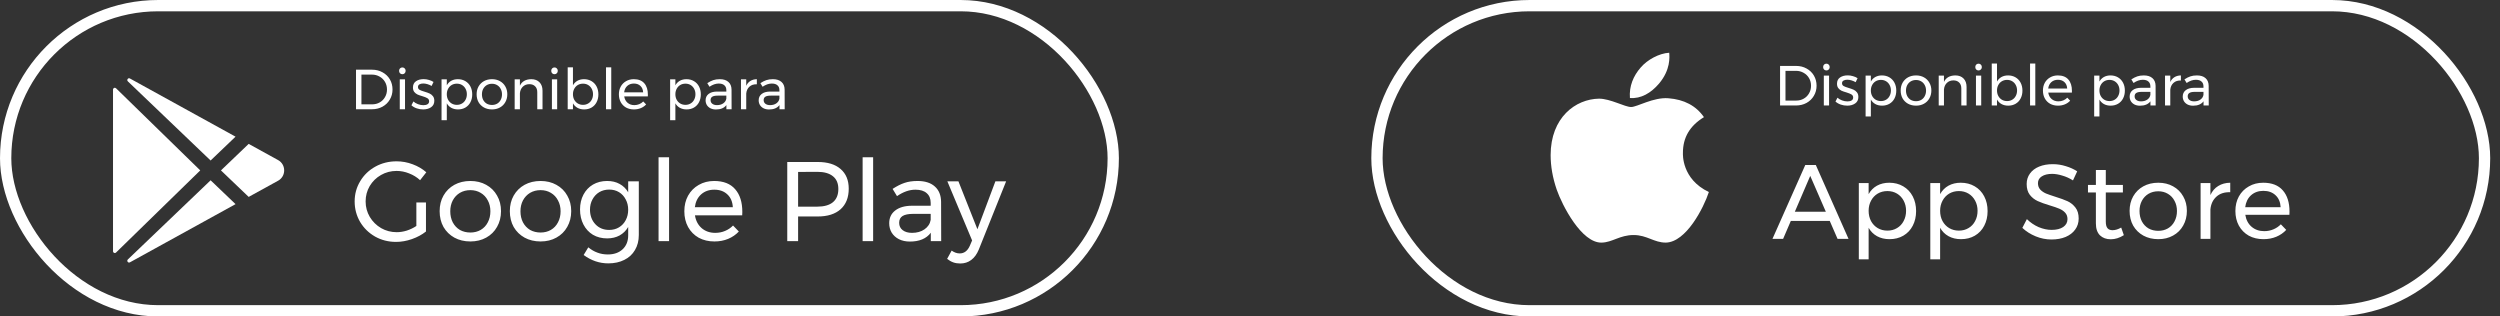 <svg width="237" height="30" viewBox="0 0 237 30" fill="none" xmlns="http://www.w3.org/2000/svg">
<rect x="0" y="0" width="237" height="30" fill="#333333" stroke="none"/>
<rect x="0.536" y="0.536" width="105" height="28.929" rx="14.464" stroke="white" stroke-width="1.071"/>
<path d="M10.714 8.49V23.818C10.714 23.851 10.724 23.884 10.743 23.911C10.761 23.939 10.788 23.96 10.818 23.973C10.849 23.986 10.883 23.989 10.915 23.983C10.948 23.977 10.978 23.961 11.002 23.938L18.983 16.154L11.002 8.37C10.978 8.347 10.948 8.331 10.915 8.324C10.883 8.318 10.849 8.321 10.818 8.334C10.788 8.347 10.761 8.369 10.743 8.396C10.724 8.424 10.714 8.456 10.714 8.49Z" fill="white"/>
<path d="M22.329 12.956L12.322 7.443L12.316 7.439C12.143 7.345 11.98 7.579 12.121 7.714L19.965 15.216L22.329 12.956Z" fill="white"/>
<path d="M12.122 24.594C11.98 24.73 12.144 24.963 12.317 24.869L12.323 24.866L22.33 19.352L19.966 17.092L12.122 24.594Z" fill="white"/>
<path d="M26.369 15.179L23.575 13.64L20.947 16.154L23.575 18.667L26.369 17.129C27.13 16.709 27.13 15.599 26.369 15.179Z" fill="white"/>
<path d="M35.277 6.607C35.641 6.607 35.97 6.69 36.263 6.854C36.559 7.015 36.791 7.238 36.959 7.523C37.127 7.809 37.211 8.129 37.211 8.482C37.211 8.836 37.125 9.156 36.954 9.441C36.786 9.727 36.554 9.952 36.257 10.116C35.961 10.277 35.629 10.357 35.261 10.357H33.75V6.607H35.277ZM35.288 9.891C35.548 9.891 35.784 9.831 35.995 9.709C36.209 9.588 36.377 9.42 36.498 9.206C36.623 8.991 36.686 8.752 36.686 8.488C36.686 8.22 36.623 7.979 36.498 7.765C36.373 7.55 36.202 7.382 35.984 7.261C35.77 7.136 35.53 7.073 35.266 7.073H34.264V9.891H35.288ZM37.898 7.523H38.396V10.357H37.898V7.523ZM38.144 6.393C38.233 6.393 38.306 6.423 38.364 6.484C38.424 6.545 38.455 6.622 38.455 6.715C38.455 6.807 38.424 6.884 38.364 6.945C38.306 7.006 38.233 7.036 38.144 7.036C38.055 7.036 37.98 7.006 37.919 6.945C37.862 6.884 37.833 6.807 37.833 6.715C37.833 6.622 37.862 6.545 37.919 6.484C37.98 6.423 38.055 6.393 38.144 6.393ZM40.916 8.15C40.798 8.079 40.668 8.022 40.525 7.979C40.386 7.936 40.252 7.915 40.123 7.915C39.973 7.915 39.852 7.943 39.759 8C39.669 8.054 39.625 8.138 39.625 8.252C39.625 8.366 39.675 8.454 39.775 8.515C39.878 8.572 40.034 8.631 40.241 8.691C40.437 8.748 40.598 8.806 40.723 8.863C40.848 8.92 40.953 9.004 41.039 9.115C41.128 9.225 41.173 9.372 41.173 9.554C41.173 9.822 41.071 10.025 40.868 10.165C40.668 10.304 40.418 10.373 40.118 10.373C39.907 10.373 39.702 10.34 39.502 10.272C39.305 10.204 39.139 10.107 39.003 9.982L39.191 9.618C39.309 9.725 39.453 9.811 39.625 9.875C39.8 9.94 39.969 9.972 40.134 9.972C40.298 9.972 40.43 9.941 40.53 9.881C40.63 9.82 40.68 9.727 40.68 9.602C40.68 9.473 40.627 9.377 40.519 9.313C40.416 9.248 40.257 9.184 40.043 9.12C39.853 9.066 39.698 9.013 39.577 8.959C39.459 8.902 39.357 8.82 39.271 8.713C39.189 8.606 39.148 8.466 39.148 8.295C39.148 8.031 39.244 7.832 39.437 7.7C39.63 7.568 39.871 7.502 40.16 7.502C40.332 7.502 40.5 7.527 40.664 7.577C40.832 7.623 40.977 7.688 41.098 7.77L40.916 8.15ZM43.407 7.507C43.671 7.507 43.907 7.568 44.114 7.69C44.321 7.811 44.482 7.981 44.596 8.198C44.71 8.416 44.767 8.666 44.767 8.948C44.767 9.227 44.71 9.475 44.596 9.693C44.485 9.907 44.326 10.075 44.119 10.197C43.916 10.315 43.682 10.373 43.417 10.373C43.178 10.373 42.968 10.323 42.785 10.223C42.603 10.123 42.46 9.981 42.357 9.795V11.397H41.858V7.523H42.357V8.086C42.46 7.9 42.601 7.757 42.78 7.657C42.962 7.557 43.171 7.507 43.407 7.507ZM43.31 9.94C43.492 9.94 43.655 9.897 43.798 9.811C43.944 9.725 44.057 9.606 44.135 9.452C44.218 9.298 44.258 9.125 44.258 8.932C44.258 8.743 44.218 8.572 44.135 8.418C44.053 8.265 43.941 8.145 43.798 8.059C43.655 7.973 43.492 7.931 43.31 7.931C43.128 7.931 42.964 7.973 42.818 8.059C42.675 8.145 42.562 8.265 42.48 8.418C42.398 8.572 42.357 8.743 42.357 8.932C42.357 9.129 42.398 9.304 42.48 9.457C42.562 9.607 42.675 9.725 42.818 9.811C42.964 9.897 43.128 9.94 43.31 9.94ZM46.641 7.507C46.923 7.507 47.173 7.568 47.391 7.69C47.612 7.811 47.784 7.981 47.905 8.198C48.03 8.413 48.093 8.659 48.093 8.938C48.093 9.216 48.03 9.465 47.905 9.682C47.784 9.9 47.612 10.07 47.391 10.191C47.173 10.313 46.923 10.373 46.641 10.373C46.355 10.373 46.102 10.313 45.88 10.191C45.663 10.07 45.491 9.902 45.366 9.688C45.245 9.47 45.184 9.22 45.184 8.938C45.184 8.659 45.245 8.413 45.366 8.198C45.491 7.981 45.663 7.811 45.88 7.69C46.102 7.568 46.355 7.507 46.641 7.507ZM46.641 7.941C46.455 7.941 46.289 7.984 46.143 8.07C46 8.156 45.888 8.275 45.805 8.429C45.727 8.579 45.688 8.75 45.688 8.943C45.688 9.14 45.727 9.315 45.805 9.468C45.888 9.622 46 9.741 46.143 9.827C46.289 9.909 46.455 9.95 46.641 9.95C46.823 9.95 46.986 9.909 47.129 9.827C47.275 9.741 47.388 9.622 47.466 9.468C47.548 9.315 47.589 9.14 47.589 8.943C47.589 8.75 47.548 8.579 47.466 8.429C47.388 8.275 47.275 8.156 47.129 8.07C46.986 7.984 46.823 7.941 46.641 7.941ZM50.365 7.507C50.697 7.507 50.958 7.606 51.147 7.802C51.336 7.995 51.431 8.263 51.431 8.606V10.357H50.933V8.74C50.933 8.5 50.865 8.315 50.729 8.182C50.597 8.047 50.413 7.979 50.177 7.979C49.924 7.982 49.717 8.065 49.556 8.225C49.399 8.382 49.309 8.588 49.288 8.841V10.357H48.79V7.523H49.288V8.123C49.477 7.72 49.836 7.515 50.365 7.507ZM52.321 7.523H52.819V10.357H52.321V7.523ZM52.568 6.393C52.657 6.393 52.73 6.423 52.787 6.484C52.848 6.545 52.878 6.622 52.878 6.715C52.878 6.807 52.848 6.884 52.787 6.945C52.73 7.006 52.657 7.036 52.568 7.036C52.478 7.036 52.403 7.006 52.343 6.945C52.285 6.884 52.257 6.807 52.257 6.715C52.257 6.622 52.285 6.545 52.343 6.484C52.403 6.423 52.478 6.393 52.568 6.393ZM55.366 7.507C55.63 7.507 55.866 7.568 56.073 7.69C56.28 7.811 56.441 7.981 56.555 8.198C56.67 8.416 56.727 8.666 56.727 8.948C56.727 9.227 56.67 9.475 56.555 9.693C56.445 9.907 56.286 10.075 56.079 10.197C55.875 10.315 55.641 10.373 55.377 10.373C55.138 10.373 54.927 10.323 54.745 10.223C54.563 10.123 54.42 9.981 54.316 9.795V10.357H53.818V6.382H54.316V8.086C54.42 7.9 54.561 7.757 54.739 7.657C54.922 7.557 55.13 7.507 55.366 7.507ZM55.27 9.94C55.452 9.94 55.614 9.897 55.757 9.811C55.904 9.725 56.016 9.606 56.095 9.452C56.177 9.298 56.218 9.125 56.218 8.932C56.218 8.743 56.177 8.572 56.095 8.418C56.013 8.265 55.9 8.145 55.757 8.059C55.614 7.973 55.452 7.931 55.27 7.931C55.088 7.931 54.923 7.973 54.777 8.059C54.634 8.145 54.522 8.265 54.439 8.418C54.357 8.572 54.316 8.743 54.316 8.932C54.316 9.129 54.357 9.304 54.439 9.457C54.522 9.607 54.634 9.725 54.777 9.811C54.923 9.897 55.088 9.94 55.27 9.94ZM57.449 6.382H57.947V10.357H57.449V6.382ZM60.085 7.507C60.525 7.507 60.857 7.638 61.082 7.898C61.307 8.156 61.419 8.515 61.419 8.975C61.419 9.047 61.417 9.1 61.414 9.136H59.175C59.214 9.39 59.319 9.591 59.491 9.741C59.666 9.891 59.88 9.966 60.133 9.966C60.301 9.966 60.457 9.936 60.599 9.875C60.746 9.815 60.873 9.729 60.98 9.618L61.253 9.902C61.114 10.052 60.946 10.168 60.749 10.25C60.553 10.332 60.335 10.373 60.096 10.373C59.817 10.373 59.569 10.315 59.351 10.197C59.137 10.075 58.969 9.906 58.848 9.688C58.73 9.47 58.671 9.222 58.671 8.943C58.671 8.665 58.73 8.418 58.848 8.204C58.969 7.986 59.137 7.816 59.351 7.695C59.566 7.57 59.81 7.507 60.085 7.507ZM60.969 8.75C60.955 8.493 60.869 8.291 60.712 8.145C60.555 7.995 60.348 7.92 60.091 7.92C59.841 7.92 59.632 7.995 59.464 8.145C59.3 8.295 59.201 8.497 59.169 8.75H60.969ZM65.076 7.507C65.34 7.507 65.576 7.568 65.783 7.69C65.99 7.811 66.151 7.981 66.265 8.198C66.379 8.416 66.437 8.666 66.437 8.948C66.437 9.227 66.379 9.475 66.265 9.693C66.154 9.907 65.996 10.075 65.788 10.197C65.585 10.315 65.351 10.373 65.087 10.373C64.847 10.373 64.637 10.323 64.454 10.223C64.272 10.123 64.129 9.981 64.026 9.795V11.397H63.528V7.523H64.026V8.086C64.129 7.9 64.271 7.757 64.449 7.657C64.631 7.557 64.84 7.507 65.076 7.507ZM64.98 9.94C65.162 9.94 65.324 9.897 65.467 9.811C65.614 9.725 65.726 9.606 65.805 9.452C65.887 9.298 65.928 9.125 65.928 8.932C65.928 8.743 65.887 8.572 65.805 8.418C65.722 8.265 65.61 8.145 65.467 8.059C65.324 7.973 65.162 7.931 64.98 7.931C64.797 7.931 64.633 7.973 64.487 8.059C64.344 8.145 64.231 8.265 64.149 8.418C64.067 8.572 64.026 8.743 64.026 8.932C64.026 9.129 64.067 9.304 64.149 9.457C64.231 9.607 64.344 9.725 64.487 9.811C64.633 9.897 64.797 9.94 64.98 9.94ZM68.862 10.357V9.961C68.651 10.24 68.321 10.379 67.871 10.379C67.674 10.379 67.501 10.341 67.351 10.266C67.205 10.191 67.091 10.088 67.008 9.956C66.93 9.823 66.891 9.675 66.891 9.511C66.891 9.257 66.984 9.057 67.169 8.911C67.359 8.761 67.621 8.684 67.957 8.681H68.857V8.547C68.857 8.347 68.794 8.193 68.669 8.086C68.548 7.975 68.369 7.92 68.133 7.92C67.848 7.92 67.557 8.022 67.26 8.225L67.051 7.882C67.255 7.75 67.442 7.656 67.614 7.598C67.789 7.538 67.996 7.507 68.235 7.507C68.589 7.507 68.862 7.595 69.055 7.77C69.248 7.941 69.346 8.182 69.35 8.493L69.355 10.357H68.862ZM67.973 9.966C68.205 9.966 68.401 9.911 68.562 9.8C68.726 9.686 68.825 9.536 68.857 9.35V9.066H68.026C67.801 9.066 67.633 9.1 67.523 9.168C67.416 9.236 67.362 9.343 67.362 9.49C67.362 9.636 67.417 9.752 67.528 9.838C67.639 9.923 67.787 9.966 67.973 9.966ZM70.743 8.134C70.835 7.931 70.968 7.777 71.139 7.673C71.311 7.566 71.514 7.511 71.75 7.507V7.99C71.46 7.979 71.227 8.054 71.048 8.215C70.87 8.375 70.768 8.591 70.743 8.863V10.357H70.245V7.523H70.743V8.134ZM73.895 10.357V9.961C73.684 10.24 73.354 10.379 72.904 10.379C72.707 10.379 72.534 10.341 72.384 10.266C72.238 10.191 72.123 10.088 72.041 9.956C71.963 9.823 71.923 9.675 71.923 9.511C71.923 9.257 72.016 9.057 72.202 8.911C72.391 8.761 72.654 8.684 72.99 8.681H73.889V8.547C73.889 8.347 73.827 8.193 73.702 8.086C73.581 7.975 73.402 7.92 73.166 7.92C72.88 7.92 72.59 8.022 72.293 8.225L72.084 7.882C72.288 7.75 72.475 7.656 72.647 7.598C72.822 7.538 73.029 7.507 73.268 7.507C73.622 7.507 73.895 7.595 74.088 7.77C74.281 7.941 74.379 8.182 74.382 8.493L74.388 10.357H73.895ZM73.005 9.966C73.238 9.966 73.434 9.911 73.595 9.8C73.759 9.686 73.857 9.536 73.889 9.35V9.066H73.059C72.834 9.066 72.666 9.1 72.555 9.168C72.448 9.236 72.395 9.343 72.395 9.49C72.395 9.636 72.45 9.752 72.561 9.838C72.672 9.923 72.82 9.966 73.005 9.966Z" fill="white"/>
<path d="M39.471 19.193H40.382V21.947C40.004 22.247 39.561 22.486 39.054 22.665C38.547 22.843 38.043 22.932 37.543 22.932C36.822 22.932 36.161 22.765 35.561 22.429C34.961 22.086 34.486 21.622 34.136 21.036C33.793 20.443 33.621 19.797 33.621 19.097C33.621 18.397 33.797 17.757 34.147 17.179C34.496 16.593 34.975 16.132 35.582 15.797C36.189 15.461 36.861 15.293 37.596 15.293C38.118 15.293 38.625 15.386 39.118 15.572C39.618 15.757 40.05 16.011 40.414 16.332L39.825 17.082C39.525 16.804 39.179 16.59 38.786 16.44C38.4 16.282 38.004 16.204 37.596 16.204C37.061 16.204 36.568 16.332 36.118 16.59C35.668 16.847 35.311 17.197 35.047 17.64C34.789 18.082 34.661 18.568 34.661 19.097C34.661 19.625 34.793 20.115 35.057 20.565C35.322 21.007 35.679 21.361 36.129 21.625C36.579 21.882 37.072 22.011 37.607 22.011C37.922 22.011 38.239 21.961 38.561 21.861C38.889 21.754 39.193 21.607 39.471 21.422V19.193ZM44.593 17.157C45.157 17.157 45.657 17.279 46.093 17.522C46.535 17.765 46.878 18.104 47.121 18.54C47.371 18.968 47.496 19.461 47.496 20.018C47.496 20.575 47.371 21.072 47.121 21.507C46.878 21.943 46.535 22.282 46.093 22.525C45.657 22.768 45.157 22.89 44.593 22.89C44.021 22.89 43.514 22.768 43.071 22.525C42.636 22.282 42.293 21.947 42.043 21.518C41.8 21.082 41.678 20.582 41.678 20.018C41.678 19.461 41.8 18.968 42.043 18.54C42.293 18.104 42.636 17.765 43.071 17.522C43.514 17.279 44.021 17.157 44.593 17.157ZM44.593 18.025C44.221 18.025 43.889 18.111 43.596 18.282C43.31 18.454 43.086 18.693 42.921 19C42.764 19.3 42.685 19.643 42.685 20.029C42.685 20.422 42.764 20.772 42.921 21.079C43.086 21.386 43.31 21.625 43.596 21.797C43.889 21.961 44.221 22.043 44.593 22.043C44.957 22.043 45.282 21.961 45.568 21.797C45.861 21.625 46.086 21.386 46.243 21.079C46.407 20.772 46.489 20.422 46.489 20.029C46.489 19.643 46.407 19.3 46.243 19C46.086 18.693 45.861 18.454 45.568 18.282C45.282 18.111 44.957 18.025 44.593 18.025ZM51.247 17.157C51.812 17.157 52.312 17.279 52.747 17.522C53.19 17.765 53.533 18.104 53.776 18.54C54.026 18.968 54.151 19.461 54.151 20.018C54.151 20.575 54.026 21.072 53.776 21.507C53.533 21.943 53.19 22.282 52.747 22.525C52.312 22.768 51.812 22.89 51.247 22.89C50.676 22.89 50.169 22.768 49.726 22.525C49.29 22.282 48.947 21.947 48.697 21.518C48.454 21.082 48.333 20.582 48.333 20.018C48.333 19.461 48.454 18.968 48.697 18.54C48.947 18.104 49.29 17.765 49.726 17.522C50.169 17.279 50.676 17.157 51.247 17.157ZM51.247 18.025C50.876 18.025 50.544 18.111 50.251 18.282C49.965 18.454 49.74 18.693 49.576 19C49.419 19.3 49.34 19.643 49.34 20.029C49.34 20.422 49.419 20.772 49.576 21.079C49.74 21.386 49.965 21.625 50.251 21.797C50.544 21.961 50.876 22.043 51.247 22.043C51.611 22.043 51.937 21.961 52.222 21.797C52.515 21.625 52.74 21.386 52.897 21.079C53.062 20.772 53.144 20.422 53.144 20.029C53.144 19.643 53.062 19.3 52.897 19C52.74 18.693 52.515 18.454 52.222 18.282C51.937 18.111 51.611 18.025 51.247 18.025ZM60.559 17.19V22.279C60.559 22.822 60.438 23.297 60.195 23.704C59.959 24.111 59.623 24.422 59.188 24.636C58.752 24.857 58.245 24.968 57.666 24.968C56.83 24.968 56.052 24.704 55.33 24.175L55.77 23.447C56.048 23.675 56.337 23.843 56.638 23.95C56.938 24.065 57.266 24.122 57.623 24.122C58.209 24.122 58.677 23.957 59.027 23.629C59.377 23.3 59.552 22.861 59.552 22.311V21.518C59.352 21.861 59.08 22.129 58.737 22.322C58.395 22.507 58.002 22.6 57.559 22.6C57.052 22.6 56.602 22.486 56.209 22.257C55.823 22.022 55.523 21.697 55.309 21.282C55.095 20.868 54.987 20.393 54.987 19.857C54.987 19.329 55.095 18.861 55.309 18.454C55.523 18.047 55.823 17.729 56.209 17.5C56.602 17.272 57.052 17.157 57.559 17.157C58.009 17.157 58.402 17.25 58.737 17.436C59.08 17.622 59.352 17.886 59.552 18.229V17.19H60.559ZM57.752 21.797C58.102 21.797 58.413 21.715 58.684 21.55C58.955 21.386 59.166 21.161 59.316 20.875C59.473 20.582 59.552 20.254 59.552 19.89C59.552 19.518 59.473 19.19 59.316 18.904C59.166 18.611 58.955 18.382 58.684 18.218C58.413 18.054 58.102 17.972 57.752 17.972C57.402 17.972 57.087 18.054 56.809 18.218C56.538 18.382 56.323 18.611 56.166 18.904C56.009 19.19 55.93 19.518 55.93 19.89C55.938 20.447 56.109 20.904 56.445 21.261C56.78 21.618 57.216 21.797 57.752 21.797ZM62.431 14.907H63.427V22.857H62.431V14.907ZM67.704 17.157C68.582 17.157 69.247 17.418 69.697 17.94C70.147 18.454 70.372 19.172 70.372 20.093C70.372 20.236 70.368 20.343 70.361 20.415H65.882C65.961 20.922 66.172 21.325 66.514 21.625C66.865 21.925 67.293 22.075 67.8 22.075C68.136 22.075 68.447 22.015 68.732 21.893C69.025 21.772 69.279 21.6 69.493 21.379L70.04 21.947C69.761 22.247 69.425 22.479 69.032 22.643C68.639 22.807 68.204 22.89 67.725 22.89C67.168 22.89 66.672 22.772 66.236 22.536C65.807 22.293 65.472 21.954 65.229 21.518C64.993 21.082 64.875 20.586 64.875 20.029C64.875 19.472 64.993 18.979 65.229 18.55C65.472 18.115 65.807 17.775 66.236 17.532C66.665 17.282 67.154 17.157 67.704 17.157ZM69.472 19.643C69.443 19.129 69.272 18.725 68.957 18.432C68.643 18.132 68.229 17.982 67.715 17.982C67.215 17.982 66.797 18.132 66.461 18.432C66.132 18.732 65.936 19.136 65.872 19.643H69.472ZM77.525 15.357C78.46 15.357 79.182 15.579 79.689 16.022C80.203 16.465 80.46 17.086 80.46 17.886C80.46 18.722 80.203 19.372 79.689 19.836C79.175 20.293 78.453 20.522 77.525 20.522H75.66V22.857H74.632V15.357H77.525ZM77.482 19.59C78.125 19.59 78.618 19.45 78.96 19.172C79.303 18.886 79.475 18.468 79.475 17.918C79.475 17.382 79.303 16.979 78.96 16.707C78.618 16.429 78.125 16.29 77.482 16.29L75.66 16.3V19.59H77.482ZM81.777 14.907H82.773V22.857H81.777V14.907ZM88.24 22.857V22.065C87.818 22.622 87.157 22.9 86.257 22.9C85.865 22.9 85.518 22.825 85.218 22.675C84.925 22.525 84.697 22.318 84.532 22.054C84.375 21.79 84.297 21.493 84.297 21.165C84.297 20.657 84.482 20.257 84.854 19.965C85.232 19.665 85.757 19.511 86.429 19.504H88.229V19.236C88.229 18.836 88.104 18.529 87.854 18.315C87.611 18.093 87.254 17.982 86.782 17.982C86.211 17.982 85.629 18.186 85.036 18.593L84.618 17.907C85.025 17.643 85.4 17.454 85.743 17.34C86.093 17.218 86.507 17.157 86.986 17.157C87.693 17.157 88.24 17.332 88.625 17.682C89.011 18.025 89.207 18.507 89.215 19.129L89.225 22.857H88.24ZM86.461 22.075C86.925 22.075 87.318 21.965 87.639 21.743C87.968 21.515 88.165 21.215 88.229 20.843V20.275H86.568C86.118 20.275 85.782 20.343 85.561 20.479C85.347 20.615 85.24 20.829 85.24 21.122C85.24 21.415 85.35 21.647 85.572 21.818C85.793 21.99 86.09 22.075 86.461 22.075ZM92.788 23.661C92.609 24.097 92.37 24.425 92.07 24.647C91.777 24.868 91.431 24.979 91.031 24.979C90.788 24.979 90.566 24.943 90.366 24.872C90.166 24.8 89.973 24.69 89.788 24.54L90.216 23.757C90.466 23.936 90.72 24.025 90.977 24.025C91.406 24.025 91.727 23.782 91.941 23.297L92.156 22.793L89.809 17.19H90.859L92.659 21.732L94.363 17.19H95.381L92.788 23.661Z" fill="white"/>
<rect x="130.536" y="0.536" width="105" height="28.929" rx="14.464" stroke="white" stroke-width="1.071"/>
<path d="M170.277 6.25C170.641 6.25 170.97 6.332 171.263 6.496C171.559 6.657 171.791 6.88 171.959 7.166C172.127 7.452 172.211 7.771 172.211 8.125C172.211 8.479 172.125 8.798 171.954 9.084C171.786 9.37 171.554 9.595 171.257 9.759C170.961 9.92 170.629 10 170.261 10H168.75V6.25H170.277ZM170.288 9.534C170.548 9.534 170.784 9.473 170.995 9.352C171.209 9.23 171.377 9.062 171.498 8.848C171.623 8.634 171.686 8.395 171.686 8.13C171.686 7.862 171.623 7.621 171.498 7.407C171.373 7.193 171.202 7.025 170.984 6.904C170.77 6.779 170.53 6.716 170.266 6.716H169.264V9.534H170.288ZM172.898 7.166H173.396V10H172.898V7.166ZM173.144 6.036C173.233 6.036 173.307 6.066 173.364 6.127C173.424 6.188 173.455 6.264 173.455 6.357C173.455 6.45 173.424 6.527 173.364 6.588C173.307 6.648 173.233 6.679 173.144 6.679C173.055 6.679 172.98 6.648 172.919 6.588C172.862 6.527 172.833 6.45 172.833 6.357C172.833 6.264 172.862 6.188 172.919 6.127C172.98 6.066 173.055 6.036 173.144 6.036ZM175.916 7.793C175.798 7.721 175.668 7.664 175.525 7.621C175.386 7.579 175.252 7.557 175.123 7.557C174.973 7.557 174.852 7.586 174.759 7.643C174.669 7.696 174.625 7.78 174.625 7.895C174.625 8.009 174.675 8.096 174.775 8.157C174.878 8.214 175.034 8.273 175.241 8.334C175.437 8.391 175.598 8.448 175.723 8.505C175.848 8.562 175.953 8.646 176.039 8.757C176.128 8.868 176.173 9.014 176.173 9.196C176.173 9.464 176.071 9.668 175.868 9.807C175.668 9.946 175.418 10.016 175.118 10.016C174.907 10.016 174.702 9.982 174.502 9.914C174.305 9.846 174.139 9.75 174.003 9.625L174.191 9.261C174.309 9.368 174.453 9.454 174.625 9.518C174.8 9.582 174.969 9.614 175.134 9.614C175.298 9.614 175.43 9.584 175.53 9.523C175.63 9.463 175.68 9.37 175.68 9.245C175.68 9.116 175.627 9.02 175.519 8.955C175.416 8.891 175.257 8.827 175.043 8.762C174.853 8.709 174.698 8.655 174.577 8.602C174.459 8.545 174.357 8.463 174.271 8.355C174.189 8.248 174.148 8.109 174.148 7.938C174.148 7.673 174.244 7.475 174.437 7.343C174.63 7.211 174.871 7.145 175.161 7.145C175.332 7.145 175.5 7.17 175.664 7.22C175.832 7.266 175.977 7.33 176.098 7.412L175.916 7.793ZM178.407 7.15C178.671 7.15 178.907 7.211 179.114 7.332C179.321 7.454 179.482 7.623 179.596 7.841C179.71 8.059 179.767 8.309 179.767 8.591C179.767 8.87 179.71 9.118 179.596 9.336C179.485 9.55 179.326 9.718 179.119 9.839C178.916 9.957 178.682 10.016 178.417 10.016C178.178 10.016 177.967 9.966 177.785 9.866C177.603 9.766 177.46 9.623 177.357 9.438V11.039H176.859V7.166H177.357V7.729C177.46 7.543 177.601 7.4 177.78 7.3C177.962 7.2 178.171 7.15 178.407 7.15ZM178.31 9.582C178.492 9.582 178.655 9.539 178.798 9.454C178.944 9.368 179.057 9.248 179.135 9.095C179.217 8.941 179.259 8.768 179.259 8.575C179.259 8.386 179.217 8.214 179.135 8.061C179.053 7.907 178.941 7.787 178.798 7.702C178.655 7.616 178.492 7.573 178.31 7.573C178.128 7.573 177.964 7.616 177.817 7.702C177.675 7.787 177.562 7.907 177.48 8.061C177.398 8.214 177.357 8.386 177.357 8.575C177.357 8.771 177.398 8.946 177.48 9.1C177.562 9.25 177.675 9.368 177.817 9.454C177.964 9.539 178.128 9.582 178.31 9.582ZM181.641 7.15C181.923 7.15 182.173 7.211 182.391 7.332C182.612 7.454 182.784 7.623 182.905 7.841C183.03 8.055 183.093 8.302 183.093 8.58C183.093 8.859 183.03 9.107 182.905 9.325C182.784 9.543 182.612 9.713 182.391 9.834C182.173 9.955 181.923 10.016 181.641 10.016C181.355 10.016 181.102 9.955 180.88 9.834C180.662 9.713 180.491 9.545 180.366 9.33C180.245 9.113 180.184 8.863 180.184 8.58C180.184 8.302 180.245 8.055 180.366 7.841C180.491 7.623 180.662 7.454 180.88 7.332C181.102 7.211 181.355 7.15 181.641 7.15ZM181.641 7.584C181.455 7.584 181.289 7.627 181.143 7.713C181 7.798 180.887 7.918 180.805 8.071C180.727 8.221 180.687 8.393 180.687 8.586C180.687 8.782 180.727 8.957 180.805 9.111C180.887 9.264 181 9.384 181.143 9.47C181.289 9.552 181.455 9.593 181.641 9.593C181.823 9.593 181.986 9.552 182.129 9.47C182.275 9.384 182.387 9.264 182.466 9.111C182.548 8.957 182.589 8.782 182.589 8.586C182.589 8.393 182.548 8.221 182.466 8.071C182.387 7.918 182.275 7.798 182.129 7.713C181.986 7.627 181.823 7.584 181.641 7.584ZM185.365 7.15C185.697 7.15 185.958 7.248 186.147 7.445C186.336 7.638 186.431 7.905 186.431 8.248V10H185.933V8.382C185.933 8.143 185.865 7.957 185.729 7.825C185.597 7.689 185.413 7.621 185.177 7.621C184.924 7.625 184.717 7.707 184.556 7.868C184.399 8.025 184.309 8.23 184.288 8.484V10H183.79V7.166H184.288V7.766C184.477 7.362 184.836 7.157 185.365 7.15ZM187.321 7.166H187.819V10H187.321V7.166ZM187.567 6.036C187.657 6.036 187.73 6.066 187.787 6.127C187.848 6.188 187.878 6.264 187.878 6.357C187.878 6.45 187.848 6.527 187.787 6.588C187.73 6.648 187.657 6.679 187.567 6.679C187.478 6.679 187.403 6.648 187.342 6.588C187.285 6.527 187.257 6.45 187.257 6.357C187.257 6.264 187.285 6.188 187.342 6.127C187.403 6.066 187.478 6.036 187.567 6.036ZM190.366 7.15C190.63 7.15 190.866 7.211 191.073 7.332C191.28 7.454 191.441 7.623 191.555 7.841C191.67 8.059 191.727 8.309 191.727 8.591C191.727 8.87 191.67 9.118 191.555 9.336C191.445 9.55 191.286 9.718 191.079 9.839C190.875 9.957 190.641 10.016 190.377 10.016C190.138 10.016 189.927 9.966 189.745 9.866C189.563 9.766 189.42 9.623 189.316 9.438V10H188.818V6.025H189.316V7.729C189.42 7.543 189.561 7.4 189.739 7.3C189.921 7.2 190.13 7.15 190.366 7.15ZM190.27 9.582C190.452 9.582 190.614 9.539 190.757 9.454C190.904 9.368 191.016 9.248 191.095 9.095C191.177 8.941 191.218 8.768 191.218 8.575C191.218 8.386 191.177 8.214 191.095 8.061C191.013 7.907 190.9 7.787 190.757 7.702C190.614 7.616 190.452 7.573 190.27 7.573C190.088 7.573 189.923 7.616 189.777 7.702C189.634 7.787 189.521 7.907 189.439 8.061C189.357 8.214 189.316 8.386 189.316 8.575C189.316 8.771 189.357 8.946 189.439 9.1C189.521 9.25 189.634 9.368 189.777 9.454C189.923 9.539 190.088 9.582 190.27 9.582ZM192.449 6.025H192.947V10H192.449V6.025ZM195.085 7.15C195.524 7.15 195.857 7.28 196.082 7.541C196.307 7.798 196.419 8.157 196.419 8.618C196.419 8.689 196.417 8.743 196.414 8.779H194.174C194.214 9.032 194.319 9.234 194.491 9.384C194.666 9.534 194.88 9.609 195.133 9.609C195.301 9.609 195.457 9.579 195.599 9.518C195.746 9.457 195.873 9.371 195.98 9.261L196.253 9.545C196.114 9.695 195.946 9.811 195.749 9.893C195.553 9.975 195.335 10.016 195.096 10.016C194.817 10.016 194.569 9.957 194.351 9.839C194.137 9.718 193.969 9.548 193.848 9.33C193.73 9.113 193.671 8.864 193.671 8.586C193.671 8.307 193.73 8.061 193.848 7.846C193.969 7.629 194.137 7.459 194.351 7.338C194.566 7.213 194.81 7.15 195.085 7.15ZM195.969 8.393C195.955 8.136 195.869 7.934 195.712 7.787C195.555 7.638 195.348 7.562 195.091 7.562C194.841 7.562 194.632 7.638 194.464 7.787C194.299 7.938 194.201 8.139 194.169 8.393H195.969ZM200.076 7.15C200.34 7.15 200.576 7.211 200.783 7.332C200.99 7.454 201.151 7.623 201.265 7.841C201.38 8.059 201.437 8.309 201.437 8.591C201.437 8.87 201.38 9.118 201.265 9.336C201.155 9.55 200.996 9.718 200.788 9.839C200.585 9.957 200.351 10.016 200.087 10.016C199.847 10.016 199.637 9.966 199.455 9.866C199.272 9.766 199.13 9.623 199.026 9.438V11.039H198.528V7.166H199.026V7.729C199.13 7.543 199.271 7.4 199.449 7.3C199.631 7.2 199.84 7.15 200.076 7.15ZM199.98 9.582C200.162 9.582 200.324 9.539 200.467 9.454C200.613 9.368 200.726 9.248 200.805 9.095C200.887 8.941 200.928 8.768 200.928 8.575C200.928 8.386 200.887 8.214 200.805 8.061C200.722 7.907 200.61 7.787 200.467 7.702C200.324 7.616 200.162 7.573 199.98 7.573C199.797 7.573 199.633 7.616 199.487 7.702C199.344 7.787 199.231 7.907 199.149 8.061C199.067 8.214 199.026 8.386 199.026 8.575C199.026 8.771 199.067 8.946 199.149 9.1C199.231 9.25 199.344 9.368 199.487 9.454C199.633 9.539 199.797 9.582 199.98 9.582ZM203.862 10V9.604C203.651 9.882 203.321 10.021 202.871 10.021C202.675 10.021 202.501 9.984 202.351 9.909C202.205 9.834 202.091 9.73 202.008 9.598C201.93 9.466 201.891 9.318 201.891 9.154C201.891 8.9 201.983 8.7 202.169 8.554C202.358 8.404 202.621 8.327 202.957 8.323H203.857V8.189C203.857 7.989 203.794 7.836 203.669 7.729C203.548 7.618 203.369 7.562 203.133 7.562C202.848 7.562 202.557 7.664 202.26 7.868L202.051 7.525C202.255 7.393 202.442 7.298 202.614 7.241C202.789 7.18 202.996 7.15 203.235 7.15C203.589 7.15 203.862 7.237 204.055 7.412C204.248 7.584 204.346 7.825 204.35 8.136L204.355 10H203.862ZM202.973 9.609C203.205 9.609 203.401 9.554 203.562 9.443C203.726 9.329 203.825 9.179 203.857 8.993V8.709H203.026C202.801 8.709 202.633 8.743 202.523 8.811C202.416 8.879 202.362 8.986 202.362 9.132C202.362 9.279 202.417 9.395 202.528 9.48C202.639 9.566 202.787 9.609 202.973 9.609ZM205.743 7.777C205.836 7.573 205.968 7.42 206.139 7.316C206.311 7.209 206.514 7.154 206.75 7.15V7.632C206.461 7.621 206.227 7.696 206.048 7.857C205.869 8.018 205.768 8.234 205.743 8.505V10H205.244V7.166H205.743V7.777ZM208.895 10V9.604C208.684 9.882 208.354 10.021 207.904 10.021C207.707 10.021 207.534 9.984 207.384 9.909C207.238 9.834 207.123 9.73 207.041 9.598C206.963 9.466 206.923 9.318 206.923 9.154C206.923 8.9 207.016 8.7 207.202 8.554C207.391 8.404 207.654 8.327 207.989 8.323H208.889V8.189C208.889 7.989 208.827 7.836 208.702 7.729C208.581 7.618 208.402 7.562 208.166 7.562C207.881 7.562 207.589 7.664 207.293 7.868L207.084 7.525C207.288 7.393 207.475 7.298 207.647 7.241C207.822 7.18 208.029 7.15 208.268 7.15C208.622 7.15 208.895 7.237 209.088 7.412C209.281 7.584 209.379 7.825 209.382 8.136L209.388 10H208.895ZM208.006 9.609C208.238 9.609 208.434 9.554 208.595 9.443C208.759 9.329 208.857 9.179 208.889 8.993V8.709H208.059C207.834 8.709 207.666 8.743 207.556 8.811C207.448 8.879 207.395 8.986 207.395 9.132C207.395 9.279 207.45 9.395 207.561 9.48C207.672 9.566 207.82 9.609 208.006 9.609Z" fill="white"/>
<path d="M174.2 22.643L173.46 20.943H169.77L169.04 22.643H168.03L171.14 15.643H172.14L175.24 22.643H174.2ZM170.15 20.073H173.09L171.61 16.673L170.15 20.073ZM179.106 17.323C179.599 17.323 180.039 17.436 180.426 17.663C180.813 17.889 181.113 18.206 181.326 18.613C181.539 19.019 181.646 19.486 181.646 20.013C181.646 20.533 181.539 20.996 181.326 21.403C181.119 21.803 180.823 22.116 180.436 22.343C180.056 22.563 179.619 22.673 179.126 22.673C178.679 22.673 178.286 22.579 177.946 22.393C177.606 22.206 177.339 21.939 177.146 21.593V24.583H176.216V17.353H177.146V18.403C177.339 18.056 177.603 17.789 177.936 17.603C178.276 17.416 178.666 17.323 179.106 17.323ZM178.926 21.863C179.266 21.863 179.569 21.783 179.836 21.623C180.109 21.463 180.319 21.239 180.466 20.953C180.619 20.666 180.696 20.343 180.696 19.983C180.696 19.629 180.619 19.309 180.466 19.023C180.313 18.736 180.103 18.513 179.836 18.353C179.569 18.193 179.266 18.113 178.926 18.113C178.586 18.113 178.279 18.193 178.006 18.353C177.739 18.513 177.529 18.736 177.376 19.023C177.223 19.309 177.146 19.629 177.146 19.983C177.146 20.349 177.223 20.676 177.376 20.963C177.529 21.243 177.739 21.463 178.006 21.623C178.279 21.783 178.586 21.863 178.926 21.863ZM185.883 17.323C186.377 17.323 186.817 17.436 187.203 17.663C187.59 17.889 187.89 18.206 188.103 18.613C188.317 19.019 188.423 19.486 188.423 20.013C188.423 20.533 188.317 20.996 188.103 21.403C187.897 21.803 187.6 22.116 187.213 22.343C186.833 22.563 186.397 22.673 185.903 22.673C185.457 22.673 185.063 22.579 184.723 22.393C184.383 22.206 184.117 21.939 183.923 21.593V24.583H182.993V17.353H183.923V18.403C184.117 18.056 184.38 17.789 184.713 17.603C185.053 17.416 185.443 17.323 185.883 17.323ZM185.703 21.863C186.043 21.863 186.347 21.783 186.613 21.623C186.887 21.463 187.097 21.239 187.243 20.953C187.397 20.666 187.473 20.343 187.473 19.983C187.473 19.629 187.397 19.309 187.243 19.023C187.09 18.736 186.88 18.513 186.613 18.353C186.347 18.193 186.043 18.113 185.703 18.113C185.363 18.113 185.057 18.193 184.783 18.353C184.517 18.513 184.307 18.736 184.153 19.023C184 19.309 183.923 19.629 183.923 19.983C183.923 20.349 184 20.676 184.153 20.963C184.307 21.243 184.517 21.463 184.783 21.623C185.057 21.783 185.363 21.863 185.703 21.863ZM196.518 17.103C196.191 16.896 195.851 16.743 195.498 16.643C195.151 16.536 194.831 16.483 194.538 16.483C194.131 16.483 193.804 16.563 193.558 16.723C193.318 16.876 193.198 17.089 193.198 17.363C193.198 17.609 193.271 17.813 193.418 17.973C193.564 18.126 193.744 18.249 193.958 18.343C194.171 18.429 194.468 18.533 194.848 18.653C195.321 18.799 195.704 18.939 195.998 19.073C196.291 19.206 196.541 19.406 196.748 19.673C196.954 19.933 197.058 20.279 197.058 20.713C197.058 21.113 196.948 21.463 196.728 21.763C196.514 22.063 196.211 22.296 195.818 22.463C195.431 22.623 194.984 22.703 194.478 22.703C193.964 22.703 193.464 22.603 192.978 22.403C192.491 22.203 192.071 21.936 191.718 21.603L192.148 20.773C192.481 21.099 192.854 21.353 193.268 21.533C193.688 21.706 194.094 21.793 194.488 21.793C194.954 21.793 195.321 21.703 195.588 21.523C195.861 21.336 195.998 21.086 195.998 20.773C195.998 20.526 195.924 20.323 195.778 20.163C195.631 20.003 195.444 19.876 195.218 19.783C194.998 19.689 194.698 19.586 194.318 19.473C193.851 19.333 193.471 19.196 193.178 19.063C192.884 18.929 192.634 18.733 192.428 18.473C192.228 18.213 192.128 17.869 192.128 17.443C192.128 17.069 192.231 16.739 192.438 16.453C192.644 16.166 192.934 15.946 193.308 15.793C193.681 15.639 194.114 15.563 194.608 15.563C195.028 15.563 195.438 15.626 195.838 15.753C196.244 15.873 196.604 16.036 196.918 16.243L196.518 17.103ZM201.34 22.293C200.933 22.553 200.52 22.683 200.1 22.683C199.68 22.683 199.34 22.559 199.08 22.313C198.82 22.059 198.69 21.679 198.69 21.173V18.243H197.94V17.533H198.69V16.113H199.63V17.533H201.25V18.243H199.63V21.003C199.63 21.296 199.683 21.506 199.79 21.633C199.897 21.759 200.057 21.823 200.27 21.823C200.523 21.823 200.797 21.739 201.09 21.573L201.34 22.293ZM204.606 17.323C205.133 17.323 205.599 17.436 206.006 17.663C206.419 17.889 206.739 18.206 206.966 18.613C207.199 19.013 207.316 19.473 207.316 19.993C207.316 20.513 207.199 20.976 206.966 21.383C206.739 21.789 206.419 22.106 206.006 22.333C205.599 22.559 205.133 22.673 204.606 22.673C204.073 22.673 203.599 22.559 203.186 22.333C202.779 22.106 202.459 21.793 202.226 21.393C201.999 20.986 201.886 20.519 201.886 19.993C201.886 19.473 201.999 19.013 202.226 18.613C202.459 18.206 202.779 17.889 203.186 17.663C203.599 17.436 204.073 17.323 204.606 17.323ZM204.606 18.133C204.259 18.133 203.949 18.213 203.676 18.373C203.409 18.533 203.199 18.756 203.046 19.043C202.899 19.323 202.826 19.643 202.826 20.003C202.826 20.369 202.899 20.696 203.046 20.983C203.199 21.269 203.409 21.493 203.676 21.653C203.949 21.806 204.259 21.883 204.606 21.883C204.946 21.883 205.249 21.806 205.516 21.653C205.789 21.493 205.999 21.269 206.146 20.983C206.299 20.696 206.376 20.369 206.376 20.003C206.376 19.643 206.299 19.323 206.146 19.043C205.999 18.756 205.789 18.533 205.516 18.373C205.249 18.213 204.946 18.133 204.606 18.133ZM209.547 18.493C209.72 18.113 209.967 17.826 210.287 17.633C210.607 17.433 210.987 17.329 211.427 17.323V18.223C210.887 18.203 210.45 18.343 210.117 18.643C209.784 18.943 209.594 19.346 209.547 19.853V22.643H208.617V17.353H209.547V18.493ZM214.555 17.323C215.375 17.323 215.995 17.566 216.415 18.053C216.835 18.533 217.045 19.203 217.045 20.063C217.045 20.196 217.042 20.296 217.035 20.363H212.855C212.929 20.836 213.125 21.213 213.445 21.493C213.772 21.773 214.172 21.913 214.645 21.913C214.959 21.913 215.249 21.856 215.515 21.743C215.789 21.629 216.025 21.469 216.225 21.263L216.735 21.793C216.475 22.073 216.162 22.289 215.795 22.443C215.429 22.596 215.022 22.673 214.575 22.673C214.055 22.673 213.592 22.563 213.185 22.343C212.785 22.116 212.472 21.799 212.245 21.393C212.025 20.986 211.915 20.523 211.915 20.003C211.915 19.483 212.025 19.023 212.245 18.623C212.472 18.216 212.785 17.899 213.185 17.673C213.585 17.439 214.042 17.323 214.555 17.323ZM216.205 19.643C216.179 19.163 216.019 18.786 215.725 18.513C215.432 18.233 215.045 18.093 214.565 18.093C214.099 18.093 213.709 18.233 213.395 18.513C213.089 18.793 212.905 19.169 212.845 19.643H216.205Z" fill="white"/>
<path d="M159.541 14.512C159.532 13.037 160.195 11.925 161.534 11.105C160.785 10.023 159.652 9.428 158.159 9.314C156.745 9.201 155.197 10.145 154.631 10.145C154.032 10.145 152.663 9.353 151.586 9.353C149.363 9.387 147 11.14 147 14.705C147 15.758 147.191 16.847 147.573 17.967C148.084 19.443 149.925 23.058 151.845 22.999C152.85 22.976 153.56 22.281 154.867 22.281C156.135 22.281 156.792 22.999 157.912 22.999C159.85 22.971 161.515 19.685 162 18.205C159.401 16.97 159.541 14.588 159.541 14.512ZM157.285 7.914C158.373 6.612 158.275 5.426 158.242 5C157.281 5.056 156.17 5.66 155.536 6.402C154.839 7.198 154.429 8.182 154.517 9.292C155.556 9.372 156.504 8.834 157.285 7.914Z" fill="white"/>
</svg>
